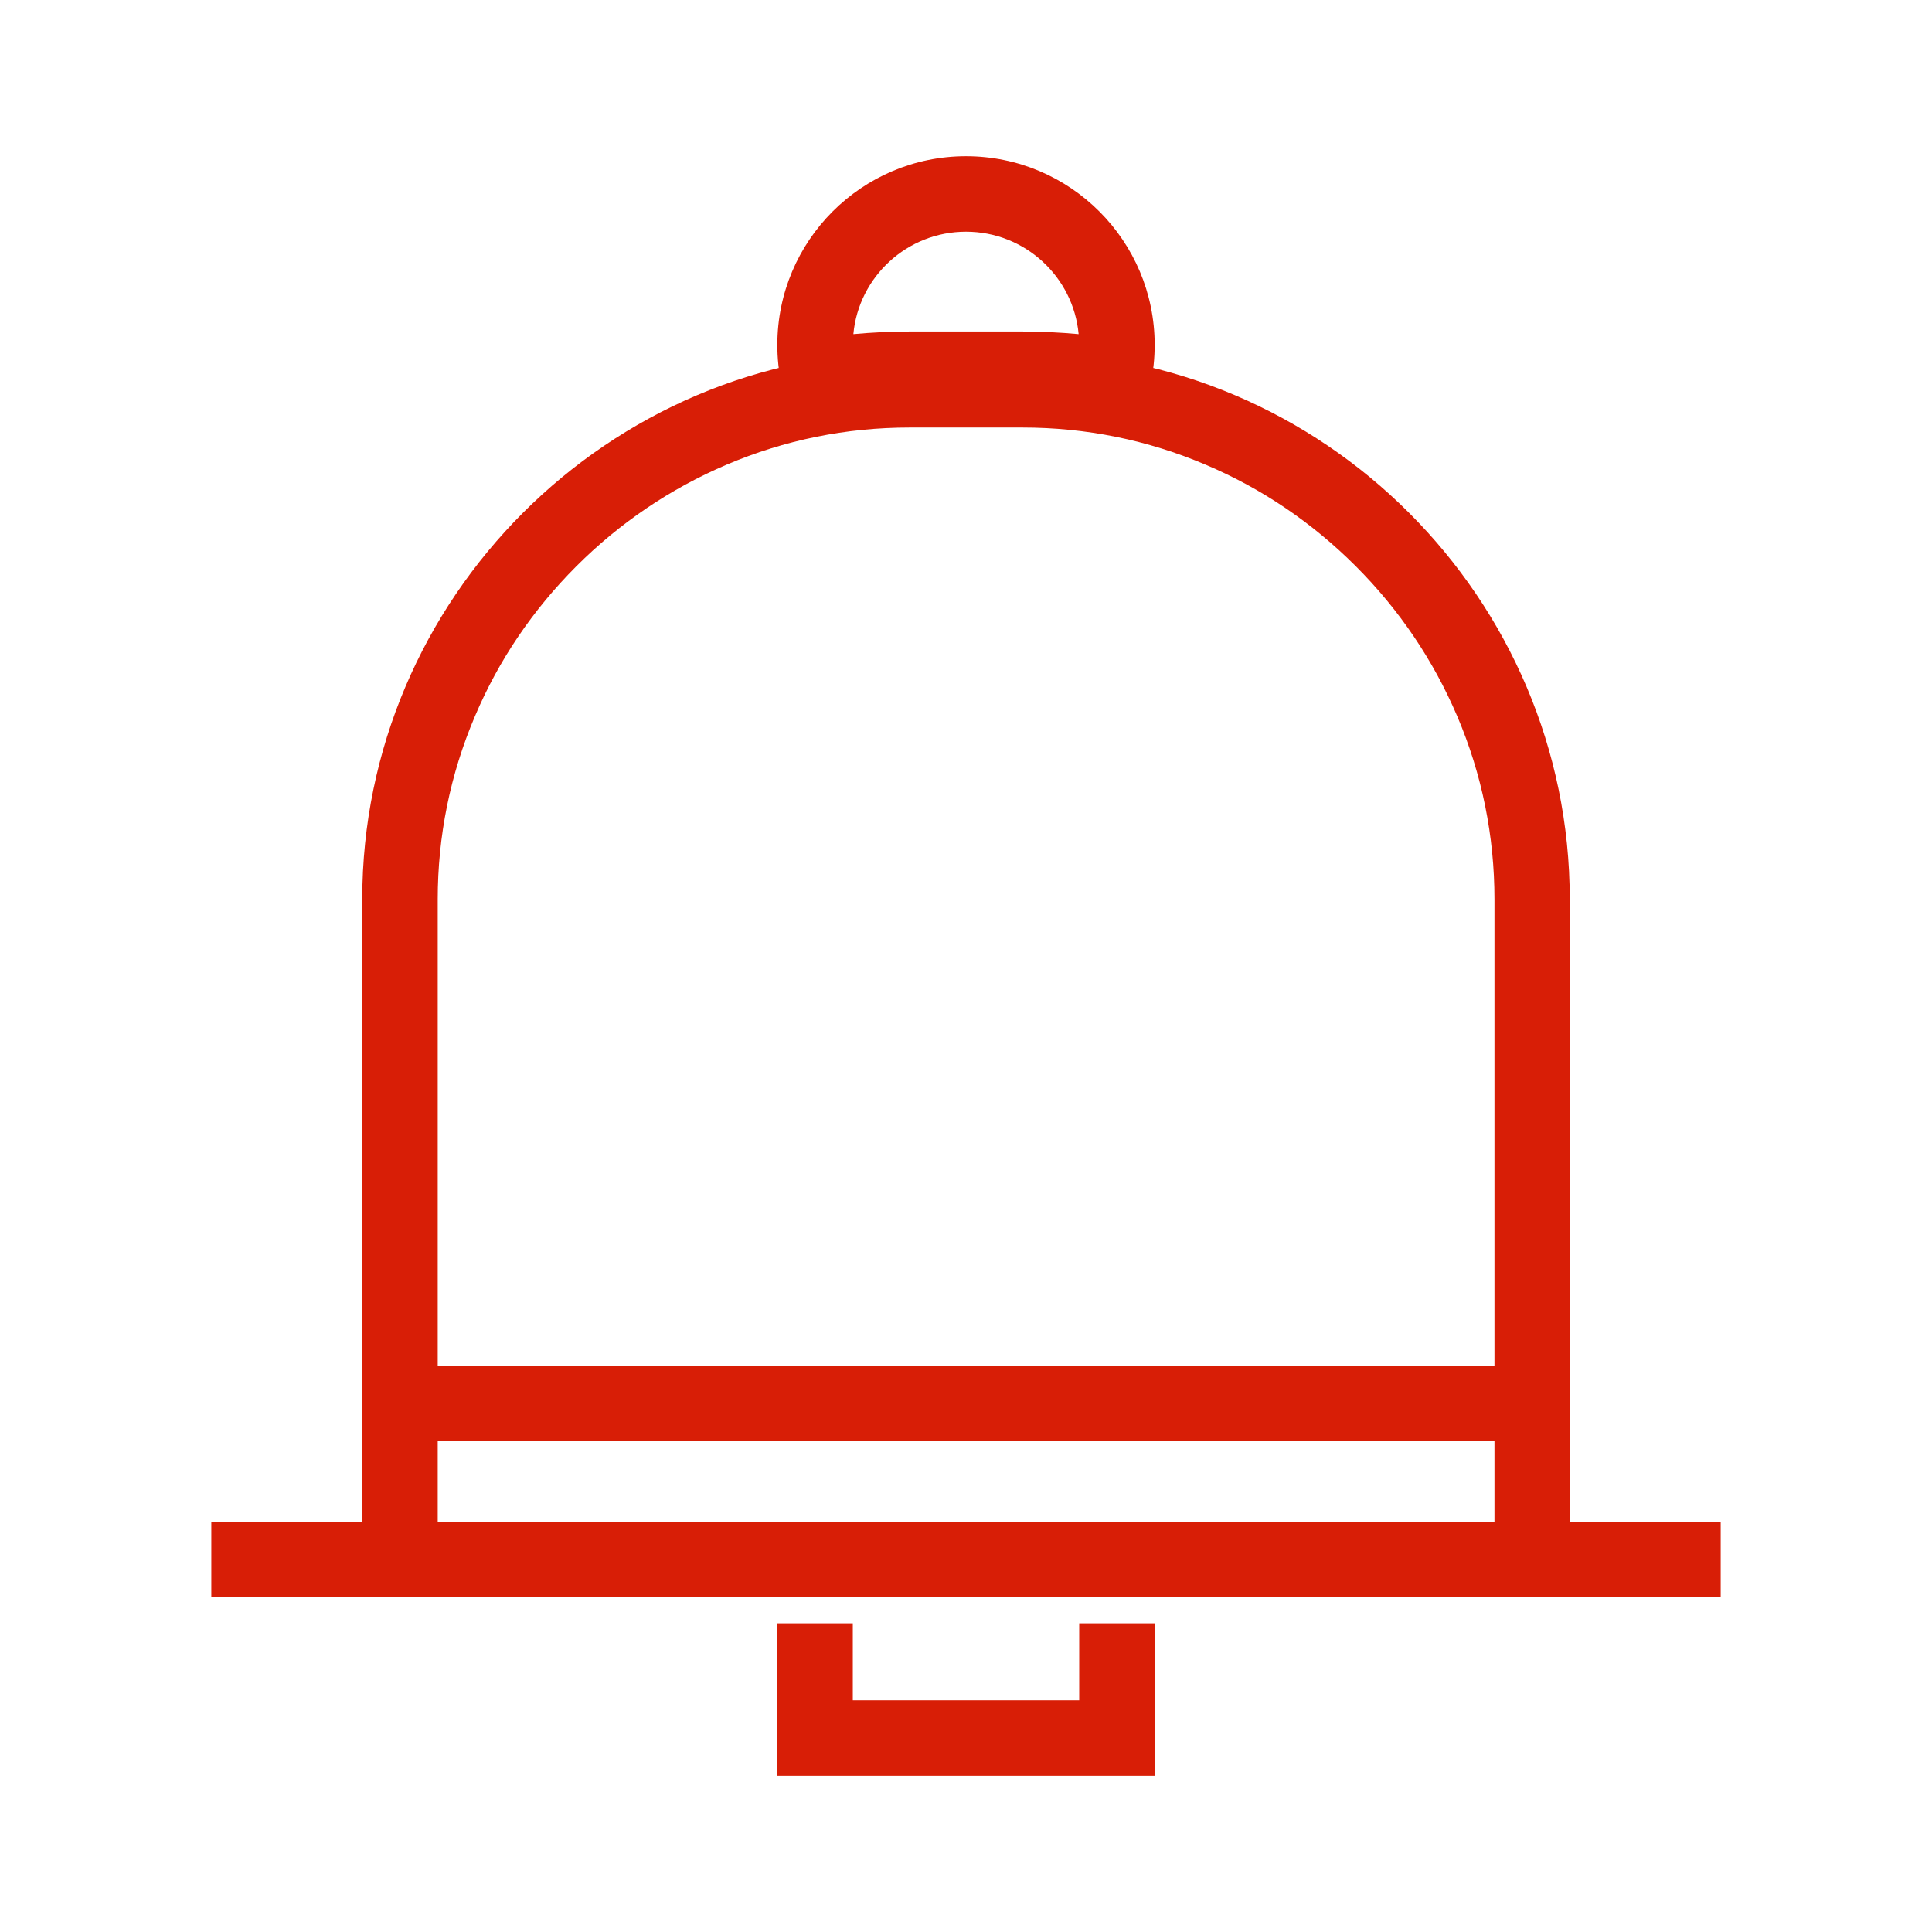 <?xml version="1.0" standalone="no"?><!DOCTYPE svg PUBLIC "-//W3C//DTD SVG 1.1//EN" "http://www.w3.org/Graphics/SVG/1.1/DTD/svg11.dtd"><svg class="icon" width="32px" height="32.00px" viewBox="0 0 1024 1024" version="1.1" xmlns="http://www.w3.org/2000/svg"><path fill="#d81e06" d="M542 226.6c33.6 0 66.2 6.6 97 19.7 29.8 12.6 56.5 30.7 79.6 53.8 23 23 41.1 49.8 53.8 79.6 13.1 30.8 19.7 63.4 19.7 97v330H232v-330c0-33.6 6.6-66.2 19.7-97 12.6-29.8 30.7-56.5 53.8-79.6 23-23 49.8-41.1 79.6-53.8 30.8-13.1 63.4-19.7 97-19.7H542m0-40h-60c-159.5 0-290 130.5-290 290v370h640v-370c0-159.5-130.5-290-290-290z m370 620H112v40h800v-40z m-300 53.8h-40v40.8H452v-40.8h-40v80.8h200v-80.8zM512 122.8c31.2 0 56.9 23.9 59.7 54.3-9.9-0.9-19.8-1.4-29.7-1.4h-60c-9.9 0-19.8 0.5-29.7 1.4 2.8-30.4 28.5-54.3 59.7-54.3m0-40c-55.2 0-100 44.8-100 100 0 14.1 2.9 27.5 8.2 39.7 19.9-4.4 40.6-6.7 61.8-6.7h60c21.2 0 41.9 2.3 61.8 6.7 5.3-12.2 8.2-25.6 8.2-39.7 0-55.2-44.8-100-100-100z m310 641.1H202v40h620v-40z"  /></svg>